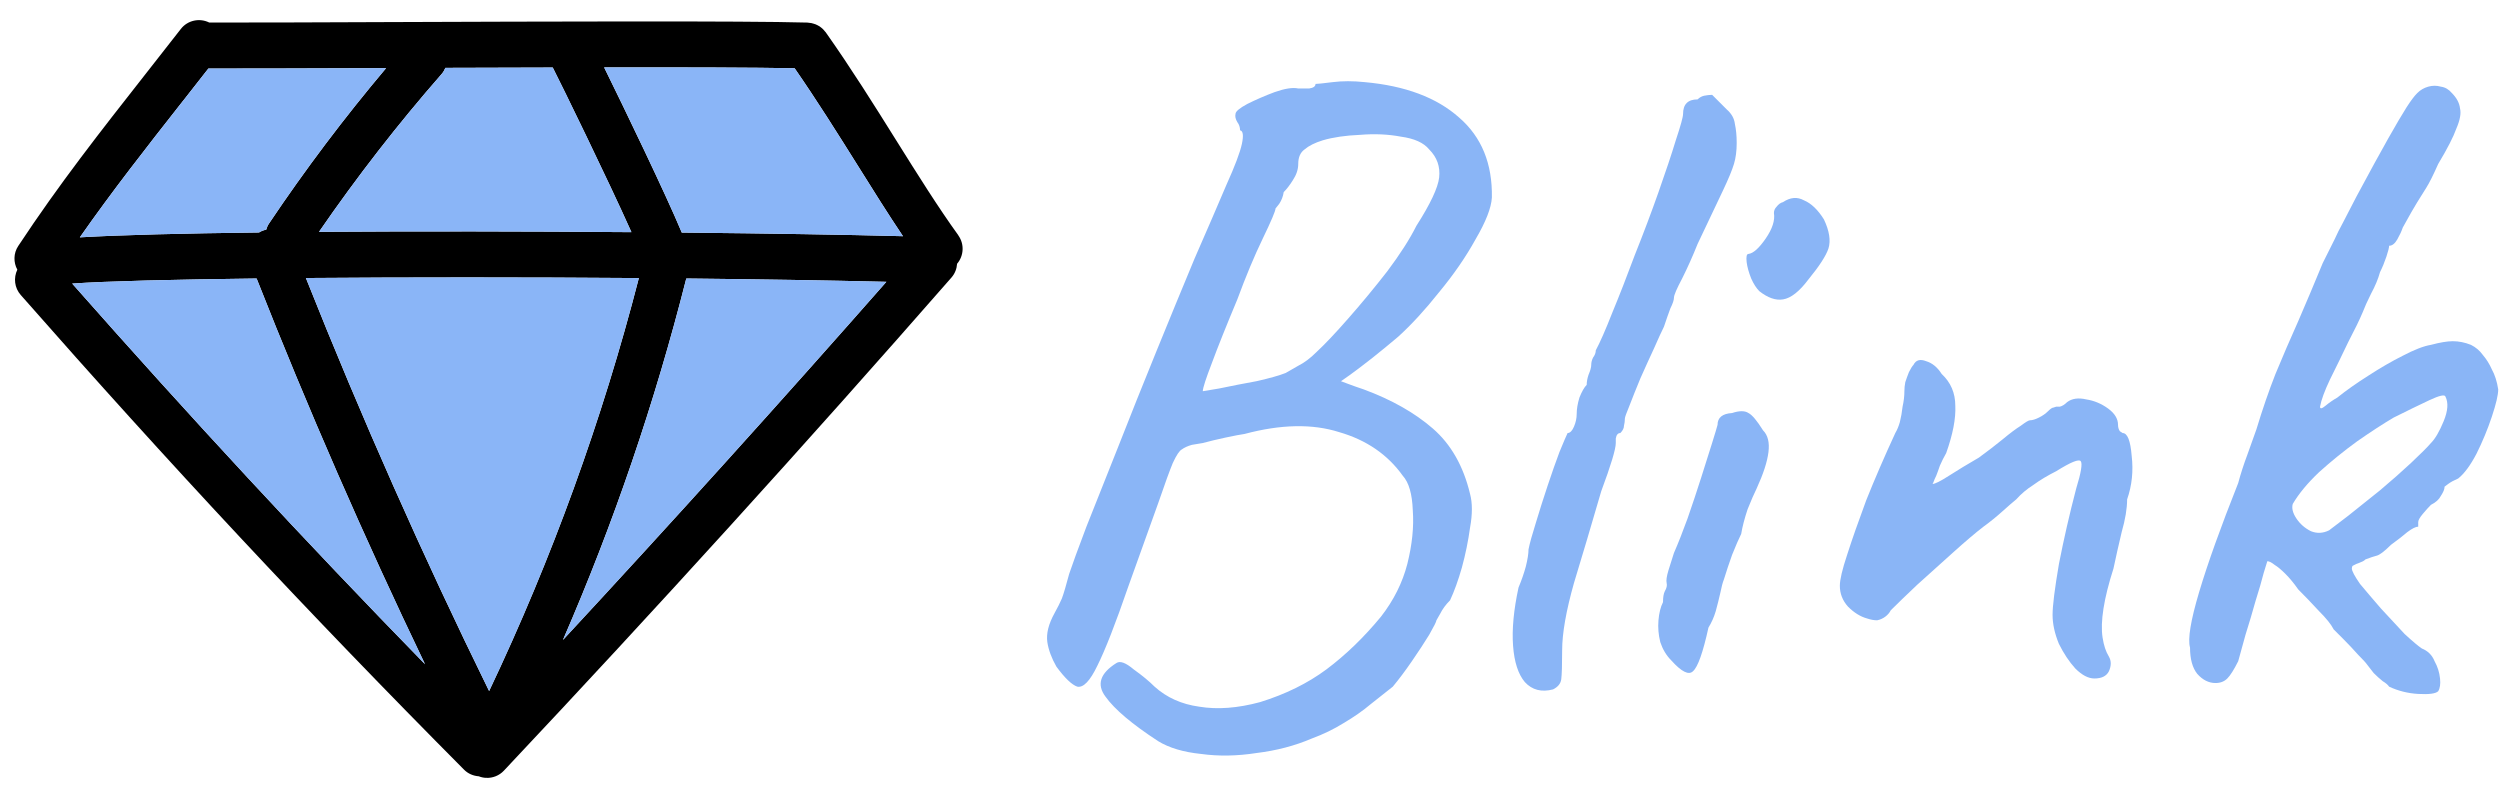 <svg width="330" height="105" viewBox="0 0 330 105" fill="none" xmlns="http://www.w3.org/2000/svg">
<path d="M152.888 97.84C149.448 95.6 147.128 93.64 145.928 91.96C144.728 90.36 145.208 88.88 147.368 87.52C147.848 87.2 148.608 87.48 149.648 88.36C150.768 89.16 151.688 89.92 152.408 90.64C154.008 92.08 155.968 92.96 158.288 93.28C160.688 93.68 163.368 93.48 166.328 92.68C169.688 91.64 172.608 90.2 175.088 88.36C177.648 86.44 180.048 84.12 182.288 81.4C183.968 79.24 185.128 76.92 185.768 74.44C186.408 71.88 186.648 69.52 186.488 67.36C186.408 65.2 185.968 63.68 185.168 62.8C183.168 60 180.368 58.08 176.768 57.04C173.248 55.92 169.088 56 164.288 57.28C163.728 57.36 162.888 57.52 161.768 57.76C160.648 58 159.648 58.24 158.768 58.48C157.888 58.64 157.408 58.72 157.328 58.72C156.768 58.88 156.328 59.08 156.008 59.32C155.688 59.48 155.288 60.08 154.808 61.12C154.408 62.08 153.768 63.84 152.888 66.4C152.008 68.88 150.688 72.56 148.928 77.44C147.248 82.32 145.888 85.8 144.848 87.88C143.888 89.88 143.008 90.8 142.208 90.64C141.488 90.4 140.568 89.52 139.448 88C138.808 86.88 138.408 85.8 138.248 84.76C138.088 83.64 138.408 82.36 139.208 80.92C139.608 80.2 139.928 79.56 140.168 79C140.408 78.36 140.728 77.28 141.128 75.76C141.528 74.56 142.288 72.48 143.408 69.52C144.608 66.48 146.008 62.96 147.608 58.96C149.208 54.88 150.888 50.68 152.648 46.36C154.408 42.04 156.088 37.96 157.688 34.12C159.368 30.28 160.768 27.04 161.888 24.4C163.008 21.92 163.688 20.12 163.928 19C164.168 17.88 164.088 17.28 163.688 17.2C163.688 16.8 163.568 16.44 163.328 16.12C163.088 15.72 163.008 15.36 163.088 15.04C163.088 14.72 163.608 14.28 164.648 13.72C165.768 13.16 166.968 12.64 168.248 12.16C169.608 11.68 170.648 11.52 171.368 11.68C171.768 11.68 172.248 11.68 172.808 11.68C173.368 11.6 173.648 11.4 173.648 11.08C173.888 11.08 174.648 11 175.928 10.84C177.208 10.68 178.608 10.68 180.128 10.84C185.488 11.32 189.648 12.88 192.608 15.52C195.568 18.08 197.008 21.6 196.928 26.08C196.848 27.44 196.128 29.28 194.768 31.6C193.488 33.92 191.888 36.24 189.968 38.56C188.128 40.88 186.328 42.84 184.568 44.44C183.528 45.32 182.408 46.24 181.208 47.2C180.088 48.08 179.088 48.84 178.208 49.48C177.408 50.04 177.008 50.32 177.008 50.32C177.008 50.32 177.328 50.44 177.968 50.68C178.608 50.92 179.288 51.16 180.008 51.4C183.688 52.76 186.728 54.48 189.128 56.56C191.528 58.64 193.168 61.52 194.048 65.2C194.368 66.4 194.368 67.88 194.048 69.64C193.808 71.4 193.448 73.16 192.968 74.92C192.488 76.6 191.968 78.04 191.408 79.24C190.848 79.8 190.408 80.4 190.088 81.04C189.768 81.6 189.608 81.88 189.608 81.88C189.608 82.04 189.288 82.68 188.648 83.8C188.008 84.84 187.248 86 186.368 87.28C185.488 88.56 184.648 89.68 183.848 90.64C183.048 91.28 182.088 92.04 180.968 92.92C179.928 93.8 178.728 94.64 177.368 95.44C176.088 96.24 174.688 96.92 173.168 97.48C170.928 98.44 168.488 99.08 165.848 99.4C163.288 99.8 160.848 99.84 158.528 99.52C156.208 99.28 154.328 98.72 152.888 97.84ZM158.768 51.64C158.768 51.64 159.488 51.52 160.928 51.28C162.448 50.96 164.088 50.64 165.848 50.32C167.608 49.92 168.888 49.56 169.688 49.24C170.088 49 170.648 48.68 171.368 48.28C172.168 47.88 172.968 47.28 173.768 46.48C174.888 45.44 176.288 43.96 177.968 42.04C179.728 40.04 181.448 37.96 183.128 35.8C184.808 33.56 186.088 31.56 186.968 29.8C188.808 26.92 189.808 24.8 189.968 23.44C190.128 22 189.688 20.76 188.648 19.72C187.928 18.84 186.688 18.28 184.928 18.04C183.248 17.72 181.448 17.64 179.528 17.8C177.608 17.88 175.968 18.12 174.608 18.52C173.568 18.84 172.768 19.24 172.208 19.72C171.648 20.12 171.368 20.76 171.368 21.64C171.368 22.36 171.128 23.08 170.648 23.8C170.248 24.44 169.848 24.96 169.448 25.36C169.368 25.92 169.168 26.44 168.848 26.92C168.528 27.32 168.368 27.52 168.368 27.52C168.368 27.84 167.808 29.16 166.688 31.48C165.568 33.8 164.448 36.48 163.328 39.52C161.888 42.96 160.768 45.76 159.968 47.92C159.168 50 158.768 51.24 158.768 51.64Z" fill="#8AB5F6"/>
<path d="M205.004 91C203.484 91.4 202.244 91.08 201.284 90.04C200.404 89 199.884 87.4 199.724 85.24C199.564 83.08 199.804 80.52 200.444 77.56C200.844 76.6 201.164 75.68 201.404 74.8C201.644 73.84 201.764 73.08 201.764 72.52C201.924 71.72 202.244 70.56 202.724 69.04C203.204 67.44 203.724 65.8 204.284 64.12C204.844 62.44 205.364 60.96 205.844 59.68C206.404 58.32 206.764 57.48 206.924 57.16C207.244 57.16 207.524 56.88 207.764 56.32C208.004 55.76 208.124 55.2 208.124 54.64C208.124 54 208.244 53.28 208.484 52.48C208.804 51.68 209.124 51.12 209.444 50.8C209.444 50.4 209.524 49.96 209.684 49.48C209.924 48.92 210.044 48.48 210.044 48.16C210.044 47.84 210.124 47.52 210.284 47.2C210.524 46.88 210.644 46.56 210.644 46.24C211.204 45.2 211.924 43.56 212.804 41.32C213.764 39 214.764 36.44 215.804 33.64C216.924 30.84 217.964 28.08 218.924 25.36C219.884 22.64 220.644 20.36 221.204 18.52C221.844 16.6 222.164 15.44 222.164 15.04C222.164 14.4 222.324 13.92 222.644 13.6C222.964 13.28 223.444 13.12 224.084 13.12C224.324 12.88 224.604 12.72 224.924 12.64C225.324 12.56 225.684 12.52 226.004 12.52C226.004 12.52 226.164 12.68 226.484 13C226.804 13.32 227.284 13.8 227.924 14.44C228.564 15 228.924 15.64 229.004 16.36C229.164 17.08 229.244 17.92 229.244 18.88C229.244 19.92 229.124 20.84 228.884 21.64C228.644 22.44 228.164 23.6 227.444 25.12C226.724 26.64 225.604 29 224.084 32.2C223.444 33.8 222.764 35.32 222.044 36.76C221.324 38.12 220.964 38.96 220.964 39.28C220.964 39.6 220.804 40.08 220.484 40.72C220.244 41.36 219.964 42.16 219.644 43.12C219.324 43.76 218.884 44.72 218.324 46C217.764 47.2 217.164 48.52 216.524 49.96C215.964 51.32 215.484 52.52 215.084 53.56C214.684 54.52 214.484 55.08 214.484 55.24C214.484 55.56 214.444 55.88 214.364 56.2C214.364 56.52 214.204 56.84 213.884 57.16C213.564 57.16 213.364 57.4 213.284 57.88C213.284 58.28 213.284 58.48 213.284 58.48C213.284 59.28 212.644 61.4 211.364 64.84C210.084 69.24 208.884 73.28 207.764 76.96C206.724 80.64 206.204 83.6 206.204 85.84C206.204 87.76 206.164 89.04 206.084 89.68C206.004 90.24 205.644 90.68 205.004 91Z" fill="#8AB5F6"/>
<path d="M220.597 87.16C219.957 86.52 219.477 85.72 219.157 84.76C218.917 83.8 218.837 82.84 218.917 81.88C218.997 80.92 219.197 80.12 219.517 79.48C219.517 78.84 219.597 78.36 219.757 78.04C219.997 77.64 220.077 77.28 219.997 76.96C219.917 76.64 219.997 76.08 220.237 75.28C220.477 74.48 220.717 73.72 220.957 73C221.517 71.72 222.117 70.2 222.757 68.44C223.397 66.6 223.997 64.8 224.557 63.04C225.117 61.28 225.597 59.76 225.997 58.48C226.397 57.2 226.637 56.4 226.717 56.08C226.717 55.12 227.357 54.6 228.637 54.52C229.597 54.2 230.317 54.2 230.797 54.52C231.277 54.76 231.917 55.52 232.717 56.8C233.357 57.44 233.597 58.4 233.437 59.68C233.277 60.96 232.757 62.56 231.877 64.48C231.557 65.12 231.157 66.04 230.677 67.24C230.277 68.44 229.997 69.52 229.837 70.48C229.517 71.12 229.117 72.04 228.637 73.24C228.237 74.36 227.877 75.44 227.557 76.48C227.397 76.88 227.237 77.48 227.077 78.28C226.917 79 226.717 79.8 226.477 80.68C226.237 81.48 225.917 82.2 225.517 82.84C224.797 86.12 224.117 88.04 223.477 88.6C222.917 89.16 221.957 88.68 220.597 87.16ZM232.237 38.44C231.837 38.04 231.477 37.48 231.157 36.76C230.837 35.96 230.637 35.24 230.557 34.6C230.477 33.88 230.557 33.52 230.797 33.52C231.437 33.44 232.197 32.76 233.077 31.48C233.957 30.2 234.317 29.08 234.157 28.12C234.157 27.8 234.277 27.52 234.517 27.28C234.757 26.96 235.037 26.76 235.357 26.68C236.317 26.04 237.237 25.96 238.117 26.44C239.077 26.84 239.957 27.68 240.757 28.96C241.477 30.48 241.677 31.76 241.357 32.8C241.037 33.76 240.157 35.12 238.717 36.88C237.517 38.48 236.397 39.36 235.357 39.52C234.397 39.68 233.357 39.32 232.237 38.44Z" fill="#8AB5F6"/>
<path d="M276.46 89.56C275.66 89.56 274.82 89.12 273.94 88.24C273.14 87.36 272.42 86.28 271.78 85C271.22 83.64 270.94 82.36 270.94 81.16C270.94 79.96 271.22 77.72 271.78 74.44C272.42 71.16 273.18 67.84 274.06 64.48C274.7 62.4 274.9 61.2 274.66 60.88C274.42 60.56 273.34 61 271.42 62.2C270.3 62.76 269.3 63.36 268.42 64C267.54 64.56 266.78 65.2 266.14 65.92C265.74 66.24 265.14 66.76 264.34 67.48C263.54 68.2 262.7 68.88 261.82 69.52C260.78 70.32 259.46 71.44 257.86 72.88C256.26 74.32 254.66 75.76 253.06 77.2C251.54 78.64 250.38 79.76 249.58 80.56C249.42 80.88 249.18 81.16 248.86 81.4C248.54 81.64 248.18 81.8 247.78 81.88C247.38 81.88 246.94 81.8 246.46 81.64C245.58 81.4 244.74 80.88 243.94 80.08C243.22 79.28 242.86 78.36 242.86 77.32C242.86 76.52 243.18 75.16 243.82 73.24C244.46 71.24 245.3 68.84 246.34 66.04C247.46 63.24 248.74 60.28 250.18 57.16C250.42 56.76 250.62 56.28 250.78 55.72C250.94 55.08 251.06 54.4 251.14 53.68C251.3 52.96 251.38 52.28 251.38 51.64C251.38 51.24 251.42 50.84 251.5 50.44C251.66 49.96 251.82 49.52 251.98 49.12C252.22 48.64 252.42 48.32 252.58 48.16C252.9 47.52 253.46 47.36 254.26 47.68C255.06 47.92 255.74 48.48 256.3 49.36C257.5 50.48 258.1 51.88 258.1 53.56C258.18 55.24 257.78 57.32 256.9 59.8C256.58 60.36 256.3 60.92 256.06 61.48C255.9 61.96 255.74 62.4 255.58 62.8C255.42 63.12 255.3 63.4 255.22 63.64C255.14 63.8 255.1 63.88 255.1 63.88C255.42 63.88 256.14 63.52 257.26 62.8C258.38 62.08 259.7 61.28 261.22 60.4C262.42 59.52 263.46 58.72 264.34 58C265.3 57.2 266.1 56.6 266.74 56.2C267.38 55.72 267.78 55.48 267.94 55.48C268.26 55.48 268.66 55.36 269.14 55.12C269.62 54.88 270.02 54.6 270.34 54.28C270.66 53.96 270.9 53.8 271.06 53.8C271.3 53.72 271.42 53.68 271.42 53.68C271.42 53.68 271.58 53.68 271.9 53.68C272.22 53.6 272.54 53.4 272.86 53.08C273.5 52.6 274.34 52.48 275.38 52.72C276.42 52.88 277.38 53.28 278.26 53.92C279.14 54.56 279.58 55.28 279.58 56.08C279.58 56.4 279.66 56.68 279.82 56.92C280.06 57.08 280.18 57.16 280.18 57.16C280.82 57.16 281.22 58.16 281.38 60.16C281.62 62.16 281.42 64.08 280.78 65.92C280.78 67.12 280.54 68.56 280.06 70.24C279.66 71.92 279.3 73.52 278.98 75.04C278.34 77.04 277.9 78.8 277.66 80.32C277.42 81.84 277.38 83.12 277.54 84.16C277.7 85.2 277.98 86.04 278.38 86.68C278.7 87.24 278.7 87.88 278.38 88.6C278.06 89.24 277.42 89.56 276.46 89.56Z" fill="#8AB5F6"/>
<path d="M321.844 91.24C321.524 91.56 320.644 91.68 319.204 91.6C317.844 91.52 316.564 91.2 315.364 90.64C315.204 90.4 314.924 90.16 314.524 89.92C314.124 89.6 313.724 89.24 313.324 88.84C313.004 88.44 312.724 88.08 312.484 87.76C312.324 87.52 311.924 87.08 311.284 86.44C310.644 85.72 310.004 85.04 309.364 84.4C308.724 83.76 308.284 83.32 308.044 83.08C307.724 82.44 307.084 81.64 306.124 80.68C305.164 79.64 304.244 78.68 303.364 77.8C302.804 77 302.244 76.32 301.684 75.76C301.124 75.2 300.644 74.8 300.244 74.56C299.844 74.24 299.524 74.08 299.284 74.08C299.284 74.08 299.124 74.6 298.804 75.64C298.564 76.6 298.204 77.84 297.724 79.36C297.324 80.8 296.884 82.28 296.404 83.8C296.004 85.24 295.684 86.4 295.444 87.28C294.884 88.4 294.404 89.16 294.004 89.56C293.604 89.96 293.084 90.16 292.444 90.16C291.564 90.16 290.764 89.76 290.044 88.96C289.404 88.16 289.084 87 289.084 85.48C288.764 84.36 289.164 81.92 290.284 78.16C291.404 74.4 293.124 69.6 295.444 63.76C295.764 62.56 296.164 61.32 296.644 60.04C297.124 58.68 297.524 57.56 297.844 56.68C298.644 54.04 299.484 51.6 300.364 49.36C301.324 47.04 302.324 44.72 303.364 42.4C304.404 40 305.484 37.44 306.604 34.72C307.324 33.28 307.844 32.24 308.164 31.6C308.484 30.88 308.844 30.16 309.244 29.44C309.644 28.64 310.244 27.48 311.044 25.96C312.804 22.68 314.204 20.12 315.244 18.28C316.284 16.44 317.084 15.08 317.644 14.2C318.204 13.32 318.684 12.68 319.084 12.28C319.484 11.88 319.964 11.6 320.524 11.44C321.084 11.28 321.644 11.28 322.204 11.44C322.764 11.52 323.244 11.8 323.644 12.28C324.284 12.92 324.644 13.6 324.724 14.32C324.884 14.96 324.724 15.84 324.244 16.96C323.844 18.08 323.044 19.64 321.844 21.64C321.204 23.08 320.684 24.12 320.284 24.76C319.884 25.4 319.484 26.04 319.084 26.68C318.684 27.32 318.044 28.44 317.164 30.04C317.004 30.52 316.764 31.04 316.444 31.6C316.124 32.16 315.764 32.44 315.364 32.44C315.364 32.68 315.244 33.16 315.004 33.88C314.764 34.6 314.484 35.28 314.164 35.92C313.924 36.8 313.524 37.76 312.964 38.8C312.484 39.76 312.124 40.56 311.884 41.2C311.484 42.16 310.844 43.48 309.964 45.16C309.164 46.84 308.364 48.48 307.564 50.08C306.844 51.6 306.404 52.8 306.244 53.68C306.244 54 306.484 53.96 306.964 53.56C307.444 53.16 307.964 52.8 308.524 52.48C309.724 51.52 311.084 50.56 312.604 49.6C314.204 48.56 315.724 47.68 317.164 46.96C318.684 46.16 319.924 45.68 320.884 45.52C322.084 45.2 323.044 45.04 323.764 45.04C324.564 45.04 325.364 45.2 326.164 45.52C326.804 45.84 327.324 46.28 327.724 46.84C328.204 47.4 328.604 48.04 328.924 48.76C329.324 49.48 329.604 50.36 329.764 51.4C329.764 52.12 329.484 53.32 328.924 55C328.364 56.68 327.684 58.32 326.884 59.92C326.084 61.44 325.284 62.52 324.484 63.16C323.924 63.4 323.484 63.64 323.164 63.88C322.844 64.12 322.684 64.24 322.684 64.24C322.684 64.56 322.524 64.96 322.204 65.44C321.964 65.92 321.524 66.32 320.884 66.64C320.564 66.96 320.204 67.36 319.804 67.84C319.404 68.32 319.204 68.68 319.204 68.92C319.204 68.92 319.204 69.04 319.204 69.28C319.204 69.44 319.204 69.52 319.204 69.52C318.884 69.52 318.404 69.76 317.764 70.24C317.204 70.72 316.484 71.28 315.604 71.92C314.724 72.8 314.084 73.28 313.684 73.36C313.364 73.44 312.884 73.6 312.244 73.84C312.084 74 311.884 74.12 311.644 74.2C311.484 74.28 311.284 74.36 311.044 74.44C310.884 74.52 310.724 74.6 310.564 74.68C310.484 74.76 310.444 74.88 310.444 75.04C310.444 75.36 310.804 76.04 311.524 77.08C312.324 78.04 313.244 79.12 314.284 80.32C315.404 81.52 316.444 82.64 317.404 83.68C318.444 84.64 319.204 85.28 319.684 85.6C320.484 85.92 321.044 86.48 321.364 87.28C321.764 88 322.004 88.76 322.084 89.56C322.164 90.28 322.084 90.84 321.844 91.24ZM307.444 70C307.844 69.68 308.684 69.04 309.964 68.08C311.244 67.04 312.644 65.92 314.164 64.72C315.684 63.44 317.044 62.24 318.244 61.12C319.524 59.92 320.404 59.04 320.884 58.48C321.444 57.92 322.004 56.96 322.564 55.6C323.124 54.24 323.204 53.16 322.804 52.36C322.724 52.04 322.004 52.2 320.644 52.84C319.284 53.48 317.724 54.24 315.964 55.12C314.604 55.92 313.004 56.96 311.164 58.24C309.404 59.52 307.724 60.88 306.124 62.32C304.604 63.76 303.444 65.16 302.644 66.52C302.484 67.08 302.644 67.72 303.124 68.44C303.604 69.16 304.244 69.72 305.044 70.12C305.844 70.44 306.644 70.4 307.444 70Z" fill="#8AB5F6"/>
<g clip-path="url(#clip0_102_4)">
<path d="M126.497 31.054C123.829 27.361 121.156 23.083 118.316 18.55C115.388 13.869 112.359 9.027 108.993 4.258C108.957 4.204 108.905 4.164 108.861 4.11C108.795 4.024 108.721 3.939 108.647 3.86C108.581 3.79 108.507 3.727 108.433 3.672C108.358 3.609 108.277 3.546 108.195 3.49C108.113 3.435 108.03 3.387 107.94 3.346C107.851 3.298 107.768 3.25 107.671 3.217C107.581 3.177 107.483 3.151 107.392 3.126C107.302 3.1 107.204 3.067 107.113 3.049C107.007 3.031 106.901 3.02 106.788 3.009C106.719 3.007 106.659 2.983 106.591 2.981C98.135 2.739 72.027 2.841 51.057 2.916C41.096 2.957 32.464 2.991 27.617 2.974C26.352 2.345 24.77 2.664 23.87 3.824C22.317 5.815 20.818 7.725 19.36 9.582C13.17 17.465 7.816 24.279 2.407 32.473C1.764 33.442 1.768 34.643 2.287 35.6C1.77 36.671 1.9 37.989 2.739 38.94C22.294 61.191 40.884 81.097 61.243 101.585C61.782 102.133 62.48 102.419 63.193 102.47C63.523 102.601 63.87 102.671 64.212 102.681C65.047 102.705 65.892 102.387 66.511 101.729C86.571 80.424 106.45 58.521 125.6 36.627C126.056 36.101 126.294 35.462 126.335 34.817C127.224 33.779 127.329 32.232 126.496 31.069L126.497 31.054ZM58.29 9.779C58.51 9.527 58.67 9.25 58.792 8.957C63.48 8.94 68.282 8.926 72.963 8.915C74.078 11.09 80.235 23.68 83.348 30.645C69.729 30.536 55.067 30.511 42.111 30.603C47.09 23.368 52.517 16.375 58.29 9.779ZM84.329 36.705C79.5 55.439 72.859 73.74 64.564 91.219C55.82 73.411 47.707 55.12 40.379 36.699C53.753 36.589 69.427 36.59 84.329 36.705ZM90.588 36.763C100.211 36.864 109.308 37.011 116.998 37.201C103.059 53.052 88.763 68.885 74.306 84.479C81.016 69.051 86.466 53.063 90.588 36.763ZM119.192 31.179C111.821 30.983 101.478 30.815 89.994 30.699C87.912 25.693 82.461 14.407 79.747 8.897C90.369 8.883 99.72 8.908 104.891 9.01C107.824 13.242 110.541 17.575 113.171 21.768C115.234 25.071 117.217 28.235 119.192 31.179ZM24.145 13.336C25.233 11.946 26.36 10.512 27.504 9.048C32.328 9.057 40.975 9.024 50.966 8.991C45.453 15.527 40.264 22.413 35.51 29.502C35.336 29.755 35.222 30.033 35.137 30.319C34.969 30.352 34.809 30.393 34.64 30.457C34.478 30.521 34.332 30.6 34.192 30.687C24.252 30.805 15.858 31.012 10.539 31.331C14.817 25.216 19.201 19.621 24.129 13.35L24.145 13.336ZM9.521 37.433C14.058 37.115 22.869 36.896 33.874 36.763C40.637 53.93 48.095 70.994 56.103 87.68C40.191 71.36 25.135 55.111 9.528 37.433L9.521 37.433Z" fill="black"/>
<path d="M58.291 9.778C58.511 9.526 58.67 9.249 58.793 8.957C63.481 8.939 68.283 8.925 72.963 8.915C74.078 11.089 80.236 23.679 83.349 30.644C69.73 30.535 55.068 30.51 42.112 30.602C47.09 23.367 52.517 16.374 58.291 9.778ZM84.329 36.705C79.5 55.438 72.86 73.739 64.564 91.218C55.821 73.41 47.707 55.119 40.379 36.698C53.754 36.588 69.427 36.589 84.329 36.705ZM90.588 36.762C100.211 36.863 109.308 37.01 116.999 37.2C103.059 53.051 88.763 68.885 74.307 84.478C81.017 69.05 86.466 53.062 90.588 36.762ZM119.192 31.178C111.821 30.982 101.478 30.814 89.995 30.698C87.912 25.692 82.462 14.406 79.748 8.896C90.369 8.882 99.721 8.907 104.892 9.009C107.824 13.241 110.542 17.574 113.172 21.767C115.235 25.07 117.218 28.234 119.192 31.178ZM24.145 13.335C25.233 11.945 26.361 10.511 27.505 9.047C32.328 9.056 40.975 9.023 50.967 8.991C45.453 15.526 40.265 22.412 35.511 29.501C35.336 29.754 35.222 30.032 35.138 30.318C34.97 30.351 34.809 30.392 34.64 30.456C34.479 30.52 34.332 30.599 34.193 30.686C24.252 30.804 15.859 31.012 10.539 31.33C14.817 25.215 19.201 19.62 24.13 13.349L24.145 13.335ZM9.521 37.432C14.058 37.114 22.87 36.895 33.874 36.763C40.638 53.929 48.095 70.993 56.103 87.678C40.191 71.359 25.136 55.11 9.529 37.432L9.521 37.432Z" fill="#8AB5F7"/>
</g>
<defs>
<clipPath id="clip0_102_4">
<rect width="125.068" height="100.873" fill="white" transform="translate(2.89) rotate(1.642)"/>
</clipPath>
</defs>
</svg>
